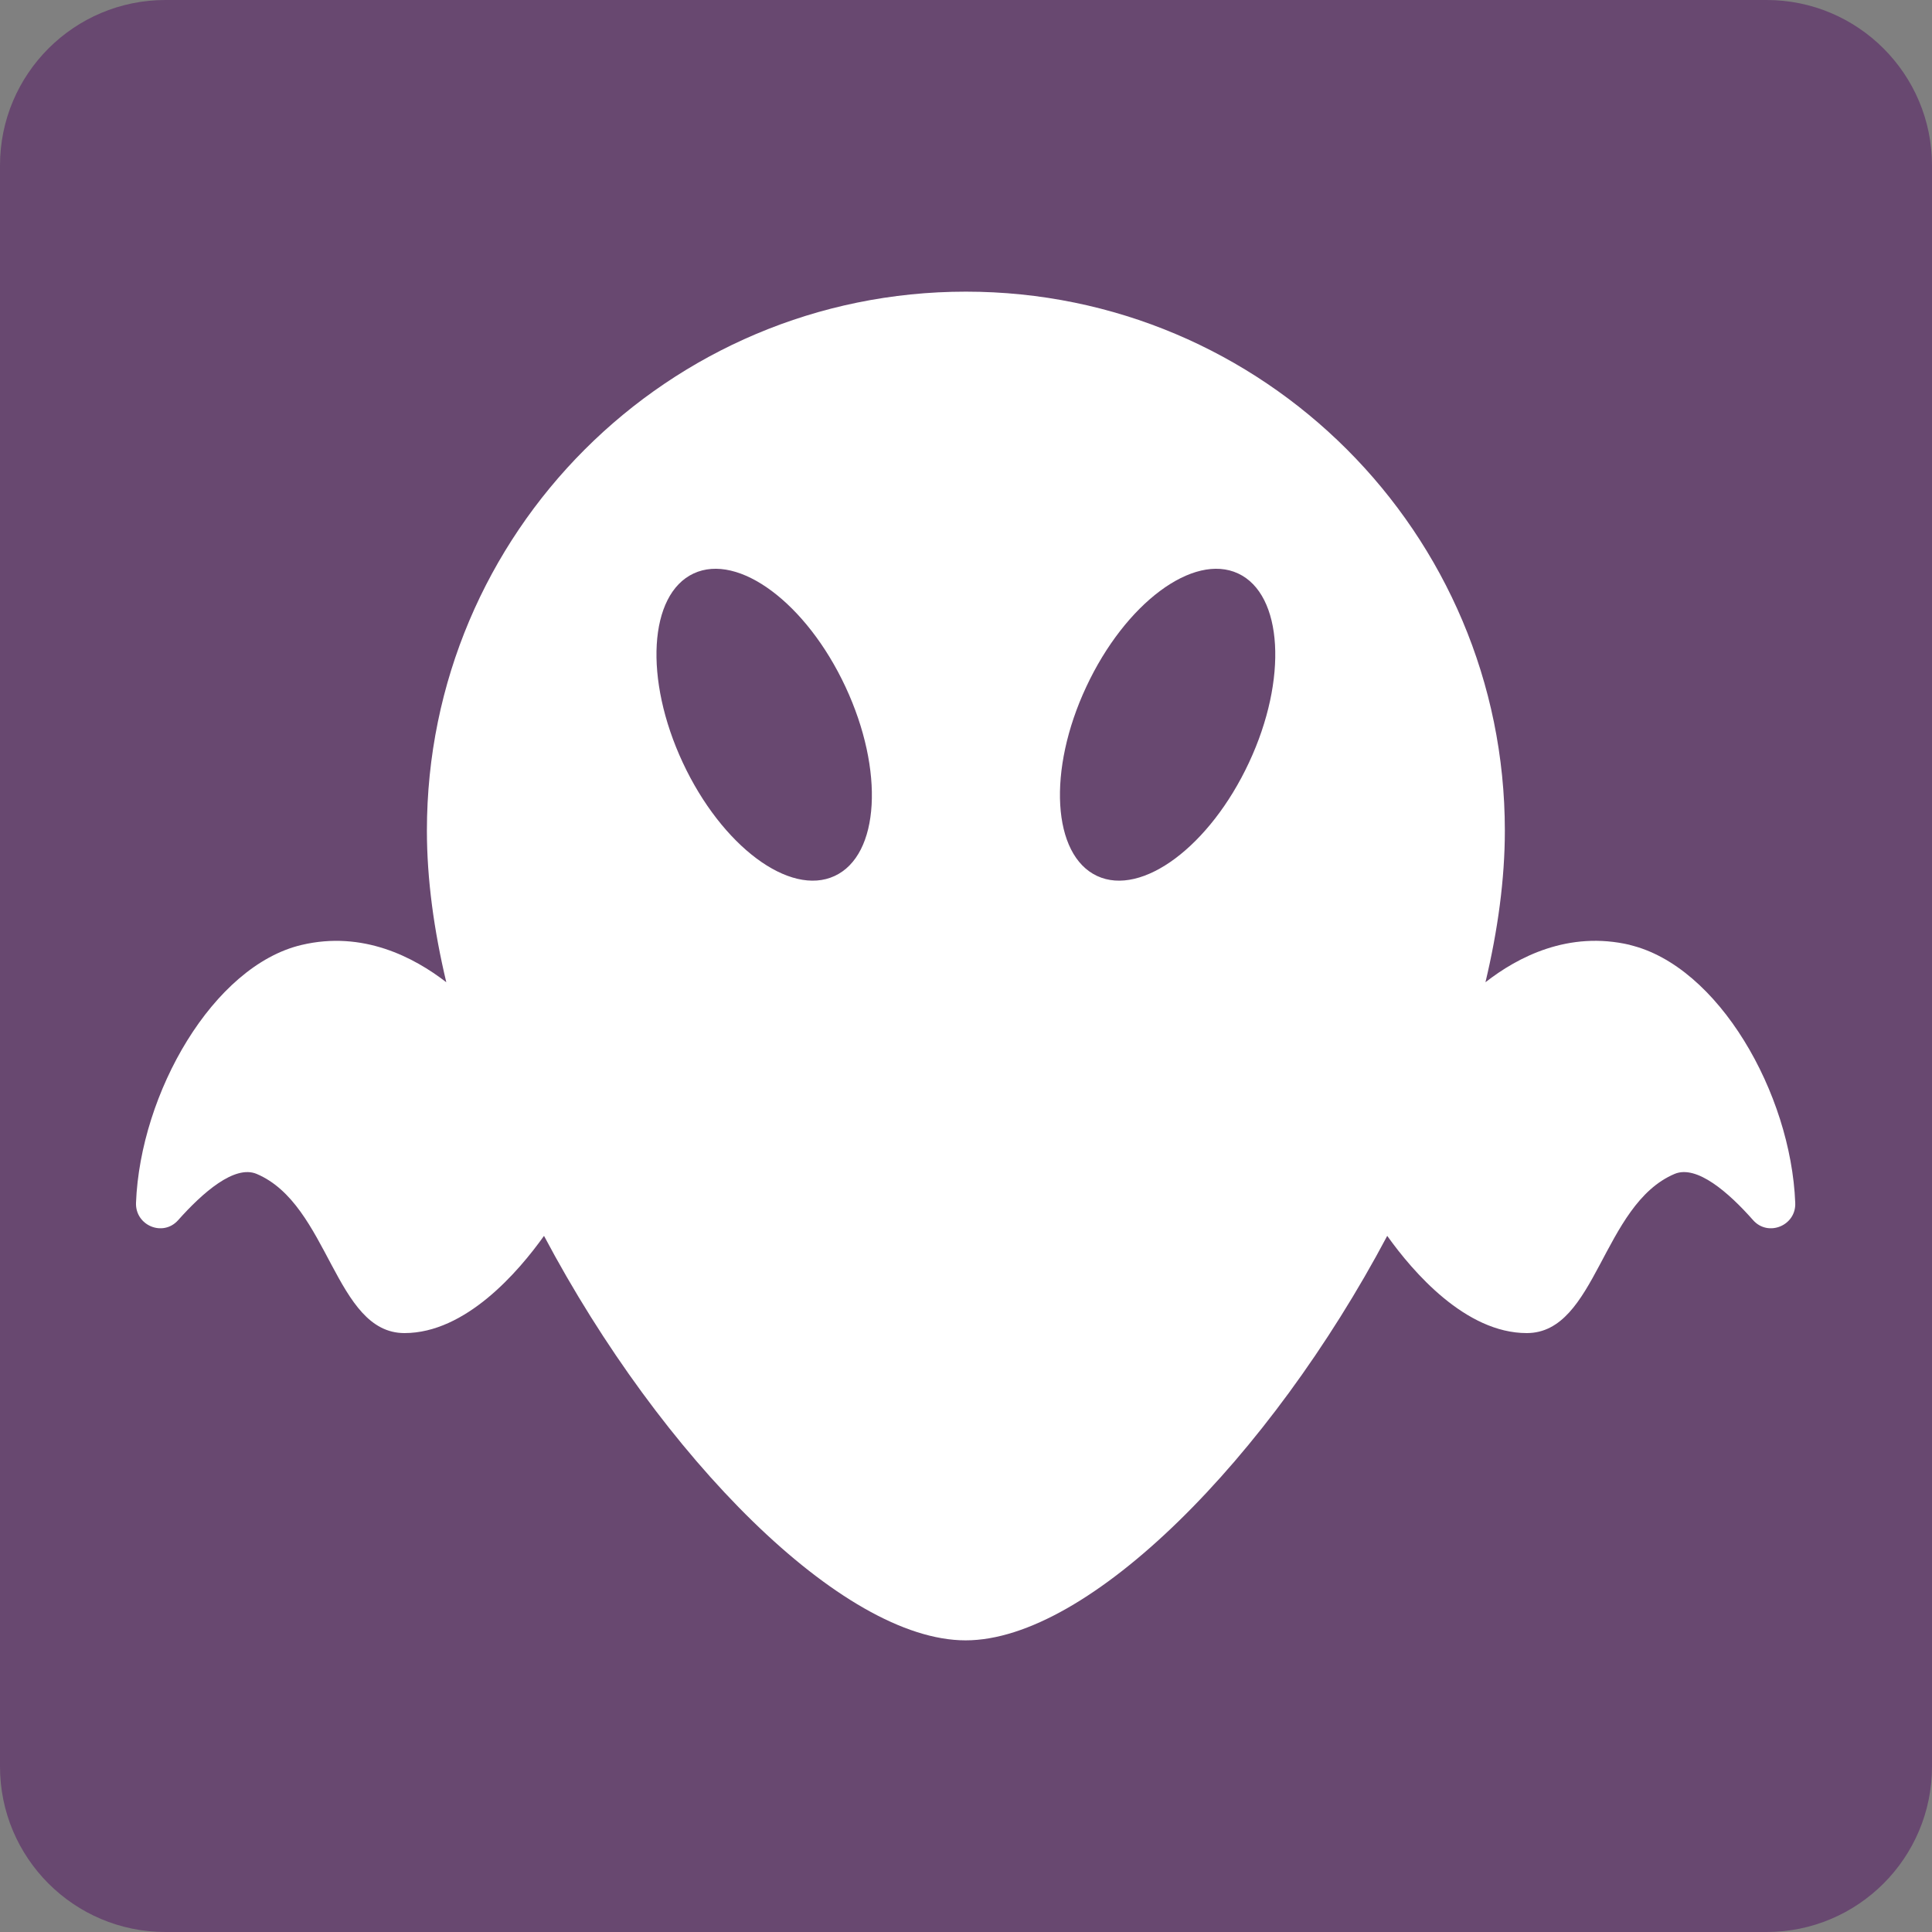 <svg width="500" height="500" viewBox="0 0 500 500" fill="none" xmlns="http://www.w3.org/2000/svg">
<rect x="0" y="0" width="500" height="500" fill="#808080" stroke="none"/>
<g clip-path="url(#clip0_3_2724)">
<path d="M457.176 0H42.824C19.173 0 0 19.173 0 42.824V457.176C0 480.827 19.173 500 42.824 500H457.176C480.827 500 500 480.827 500 457.176V42.824C500 19.173 480.827 0 457.176 0Z" fill="#684870"/>
<path d="M421.914 244.557C405.944 240.777 392.778 247.686 384.435 254.204C387.629 240.777 389.454 227.545 389.454 214.965C389.454 137.922 327.011 75.479 249.967 75.479C172.924 75.479 110.481 137.922 110.481 214.965C110.481 227.545 112.306 240.777 115.5 254.204C107.157 247.751 93.925 240.777 78.021 244.557C55.142 249.967 36.305 282.884 35.197 311.302C35.002 317.168 42.172 320.167 46.082 315.8C52.405 308.695 60.683 301.395 66.419 303.806C85.191 311.758 86.625 345.001 104.68 345.001C120.519 345.001 134.141 329.162 140.79 319.841C171.164 377.135 217.964 424.521 249.902 424.521C281.84 424.521 328.575 377.2 359.014 319.841C365.663 329.162 379.285 345.001 395.124 345.001C413.179 345.001 414.613 311.758 433.385 303.806C439.121 301.395 447.399 308.63 453.722 315.8C457.632 320.167 464.867 317.168 464.607 311.302C463.499 282.884 444.662 249.967 421.783 244.557H421.914ZM216.008 226.698C204.406 232.108 186.807 219.007 176.704 197.367C166.601 175.727 167.905 153.826 179.507 148.416C191.109 143.006 208.708 156.107 218.811 177.747C228.914 199.387 227.675 221.288 216.008 226.698ZM323.23 197.367C313.127 219.007 295.528 232.108 283.926 226.698C272.324 221.288 271.021 199.322 281.124 177.747C291.227 156.107 308.825 143.006 320.427 148.416C332.03 153.826 333.333 175.792 323.23 197.367Z" fill="white"/>
</g>
<defs>
<clipPath id="clip0_3_2724">
<rect width="500" height="500" fill="white"/>
</clipPath>
</defs>
</svg>

